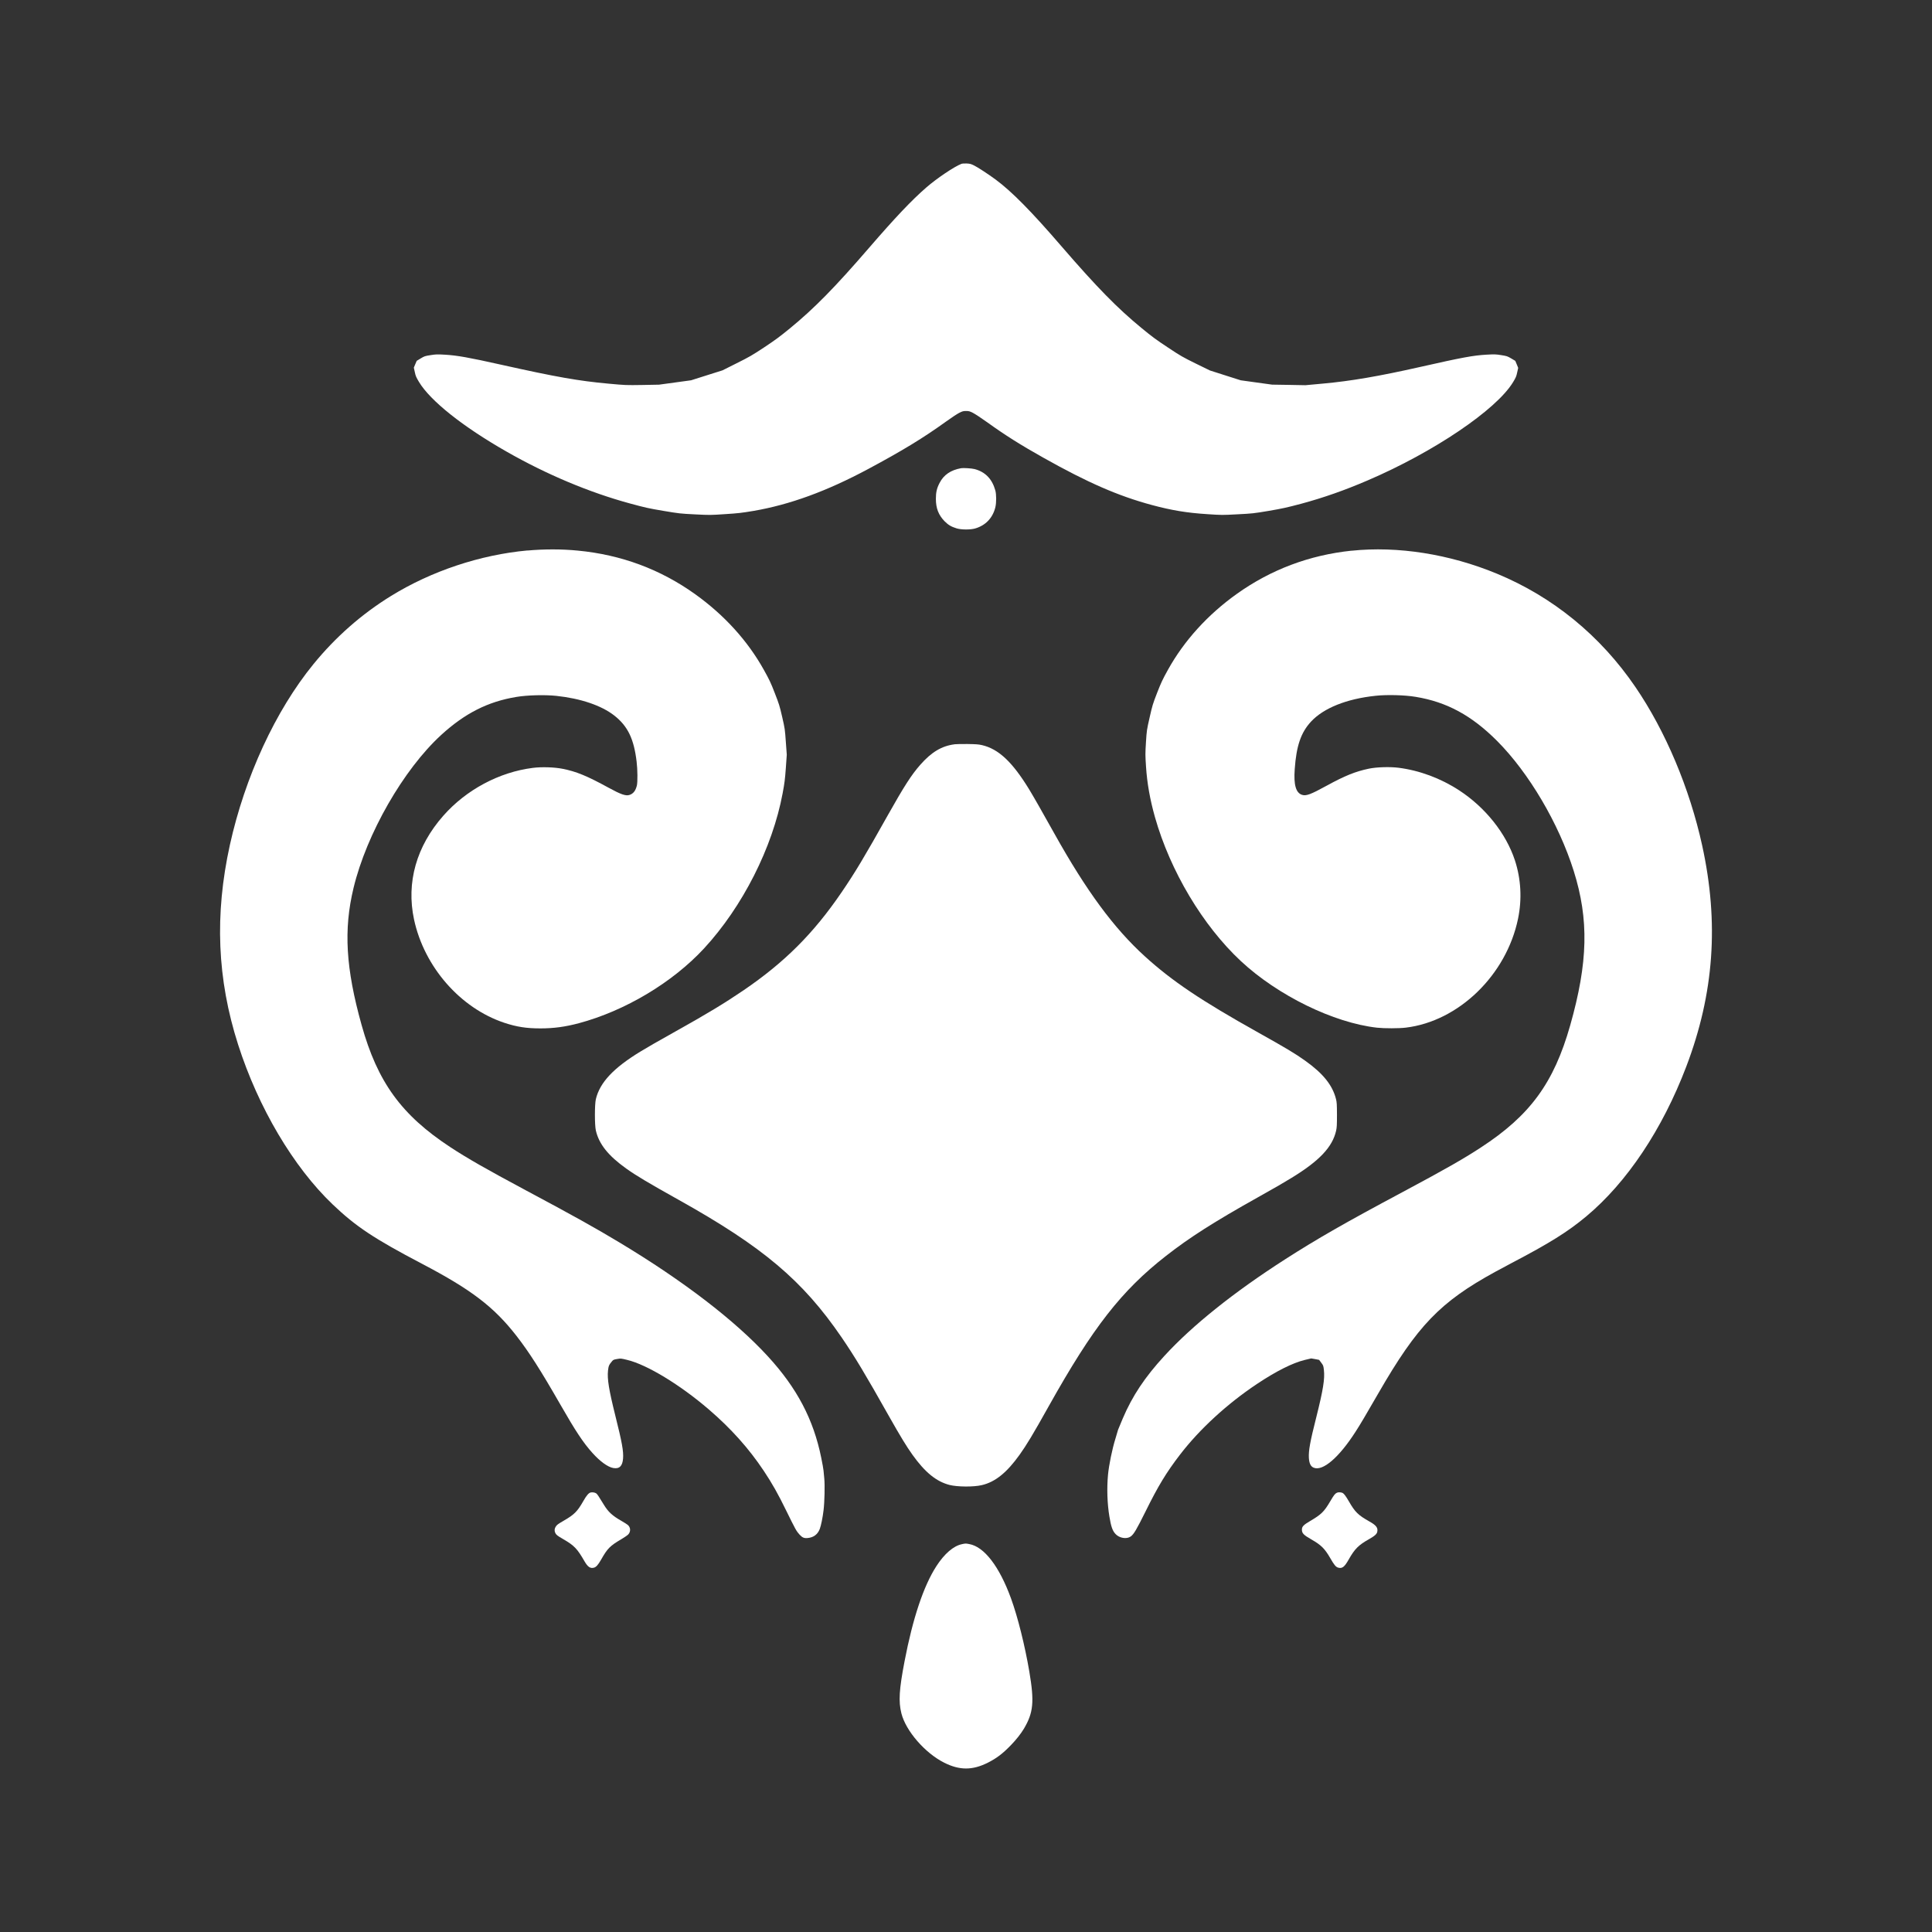 <?xml version="1.0" encoding="UTF-8" standalone="no"?>
<svg
   width="68"
   height="68"
   viewBox="0 0 68 68"
   fill="none"
   version="1.1"
   id="svg8"
   sodipodi:docname="logo_a_flat_white_68.svg"
   inkscape:version="1.3.1 (91b66b0783, 2023-11-16)"
   xmlns:inkscape="http://www.inkscape.org/namespaces/inkscape"
   xmlns:sodipodi="http://sodipodi.sourceforge.net/DTD/sodipodi-0.dtd"
   xmlns="http://www.w3.org/2000/svg"
   xmlns:svg="http://www.w3.org/2000/svg">
  <rect x="0" y="0" width="68" height="68" fill="#333333" stroke="none"/>
  <defs
     id="defs8" />
  <sodipodi:namedview
     id="namedview8"
     pagecolor="#c7c7c7"
     bordercolor="#666666"
     borderopacity="1.0"
     inkscape:showpageshadow="2"
     inkscape:pageopacity="0.0"
     inkscape:pagecheckerboard="0"
     inkscape:deskcolor="#d1d1d1"
     inkscape:zoom="3.9403269"
     inkscape:cx="13.323768"
     inkscape:cy="59.766614"
     inkscape:window-width="1853"
     inkscape:window-height="1057"
     inkscape:window-x="-8"
     inkscape:window-y="-8"
     inkscape:window-maximized="1"
     inkscape:current-layer="svg8" />
  <path
     d="m 33.828,5.772 c -0.242,0.093 -0.861,0.51 -1.22,0.822 -0.519,0.45 -1.1,1.064 -2.015,2.123 -1.204,1.395 -1.936,2.141 -2.794,2.843 -0.354,0.29 -0.518,0.411 -0.903,0.666 -0.428,0.283 -0.518,0.334 -0.97,0.56 l -0.497,0.249 -0.554,0.175 -0.552,0.175 -0.564,0.077 -0.564,0.077 -0.584,0.011 c -0.583,0.009 -0.586,0.009 -1.196,-0.047 -1.053,-0.096 -1.835,-0.234 -3.76,-0.663 -1.162,-0.26 -1.566,-0.331 -1.991,-0.356 -0.282,-0.016 -0.324,-0.014 -0.512,0.016 -0.197,0.03 -0.211,0.035 -0.345,0.115 l -0.14,0.085 -0.052,0.12 -0.05,0.12 0.035,0.157 c 0.028,0.137 0.047,0.179 0.146,0.345 0.398,0.663 1.538,1.571 3.076,2.449 1.412,0.807 2.917,1.44 4.349,1.829 0.546,0.148 0.65,0.172 1.174,0.26 0.56,0.094 0.589,0.098 1.11,0.124 0.53,0.027 0.541,0.027 1.062,-0.008 0.471,-0.03 0.579,-0.043 1,-0.113 1.284,-0.22 2.586,-0.696 4.045,-1.478 1.203,-0.644 1.935,-1.091 2.739,-1.67 0.183,-0.132 0.389,-0.268 0.46,-0.304 0.115,-0.057 0.142,-0.065 0.241,-0.065 0.099,0 0.126,0.008 0.241,0.065 0.072,0.036 0.301,0.187 0.508,0.335 0.608,0.439 1.179,0.8 1.974,1.245 1.562,0.878 2.637,1.346 3.817,1.664 0.697,0.187 1.232,0.276 1.942,0.321 0.521,0.035 0.529,0.035 1.07,0.006 0.532,-0.027 0.557,-0.03 1.103,-0.121 0.493,-0.085 0.628,-0.115 1.149,-0.253 0.77,-0.208 1.525,-0.472 2.337,-0.822 2.323,-0.996 4.521,-2.482 5.111,-3.454 0.099,-0.164 0.117,-0.205 0.146,-0.345 l 0.035,-0.159 -0.05,-0.123 -0.052,-0.124 -0.143,-0.085 c -0.137,-0.08 -0.153,-0.085 -0.353,-0.117 -0.19,-0.03 -0.233,-0.032 -0.515,-0.016 -0.471,0.027 -0.839,0.094 -2.353,0.436 -1.439,0.324 -2.421,0.493 -3.405,0.582 l -0.617,0.057 -0.587,-0.011 -0.586,-0.009 -0.552,-0.076 -0.554,-0.077 -0.54,-0.172 -0.541,-0.173 -0.496,-0.242 c -0.466,-0.23 -0.526,-0.263 -0.984,-0.567 -0.411,-0.271 -0.557,-0.379 -0.929,-0.685 -0.856,-0.704 -1.571,-1.434 -2.818,-2.877 -1.058,-1.228 -1.746,-1.925 -2.312,-2.345 -0.26,-0.192 -0.639,-0.441 -0.778,-0.507 -0.105,-0.05 -0.139,-0.058 -0.255,-0.063 -0.085,-0.003 -0.154,0.003 -0.189,0.017 z"
     fill="#ffffff"
     id="path1" />
  <path
     d="m 33.828,16.479 c -0.365,0.065 -0.614,0.235 -0.759,0.521 -0.098,0.189 -0.129,0.331 -0.129,0.556 0,0.334 0.093,0.571 0.305,0.789 0.131,0.132 0.231,0.192 0.425,0.252 0.162,0.05 0.488,0.052 0.653,0.003 0.368,-0.107 0.617,-0.37 0.71,-0.745 0.039,-0.161 0.039,-0.455 -0.002,-0.598 -0.115,-0.405 -0.356,-0.65 -0.732,-0.748 -0.098,-0.025 -0.394,-0.044 -0.472,-0.03 z"
     fill="#ffffff"
     id="path2" />
  <path
     d="m 18.567,19.374 c -1.667,0.153 -3.381,0.724 -4.803,1.601 -1.036,0.639 -1.949,1.442 -2.733,2.402 -1.335,1.637 -2.411,3.967 -2.94,6.362 -0.541,2.459 -0.449,4.722 0.29,7.028 0.71,2.216 1.942,4.3 3.326,5.623 0.819,0.781 1.456,1.204 3.145,2.09 1.736,0.91 2.53,1.516 3.323,2.534 0.444,0.57 0.855,1.214 1.549,2.424 0.537,0.938 0.811,1.351 1.132,1.705 0.271,0.301 0.541,0.494 0.732,0.527 0.214,0.036 0.321,-0.069 0.342,-0.335 0.019,-0.26 -0.036,-0.564 -0.275,-1.519 -0.225,-0.903 -0.286,-1.283 -0.255,-1.576 0.019,-0.167 0.033,-0.2 0.146,-0.334 0.039,-0.046 0.06,-0.054 0.175,-0.074 0.131,-0.022 0.131,-0.022 0.354,0.032 0.697,0.167 1.861,0.874 2.876,1.746 0.776,0.667 1.403,1.366 1.931,2.158 0.293,0.439 0.507,0.819 0.793,1.406 0.323,0.659 0.356,0.718 0.464,0.836 0.101,0.11 0.161,0.135 0.29,0.123 0.208,-0.019 0.353,-0.129 0.426,-0.323 0.044,-0.118 0.102,-0.403 0.132,-0.656 0.035,-0.285 0.049,-0.881 0.025,-1.117 -0.011,-0.104 -0.022,-0.231 -0.027,-0.283 -0.005,-0.052 -0.039,-0.25 -0.079,-0.441 -0.272,-1.351 -0.853,-2.457 -1.878,-3.573 -1.157,-1.262 -2.973,-2.655 -5.228,-4.011 -0.853,-0.513 -1.612,-0.937 -3.298,-1.837 -1.399,-0.749 -2.049,-1.121 -2.652,-1.516 -1.719,-1.129 -2.561,-2.287 -3.123,-4.3 -0.557,-1.994 -0.638,-3.354 -0.283,-4.824 0.458,-1.903 1.755,-4.167 3.087,-5.386 0.831,-0.76 1.642,-1.171 2.641,-1.336 0.386,-0.065 1.01,-0.08 1.409,-0.038 0.858,0.091 1.587,0.339 2.037,0.69 0.477,0.373 0.694,0.822 0.789,1.624 0.035,0.28 0.038,0.724 0.009,0.842 -0.046,0.186 -0.126,0.288 -0.26,0.331 -0.131,0.043 -0.302,-0.017 -0.734,-0.253 -0.755,-0.414 -1.14,-0.573 -1.621,-0.667 -0.294,-0.058 -0.734,-0.072 -1.048,-0.032 -1.182,0.149 -2.341,0.768 -3.147,1.681 -0.951,1.077 -1.311,2.352 -1.033,3.655 0.359,1.669 1.626,3.118 3.175,3.635 0.438,0.145 0.778,0.198 1.274,0.198 0.469,0 0.875,-0.055 1.354,-0.183 1.624,-0.434 3.293,-1.431 4.403,-2.63 1.355,-1.467 2.41,-3.546 2.767,-5.459 0.069,-0.371 0.083,-0.483 0.113,-0.892 l 0.033,-0.468 -0.033,-0.453 c -0.032,-0.447 -0.033,-0.46 -0.128,-0.875 -0.09,-0.392 -0.109,-0.453 -0.261,-0.842 -0.143,-0.37 -0.19,-0.468 -0.383,-0.814 -0.57,-1.025 -1.39,-1.928 -2.413,-2.662 -1.228,-0.88 -2.607,-1.393 -4.141,-1.539 -0.56,-0.055 -1.182,-0.055 -1.768,-0.002 z"
     fill="#ffffff"
     id="path3" />
  <path
     d="m 47.569,19.382 c -1.489,0.157 -2.84,0.667 -4.036,1.52 -1.026,0.732 -1.856,1.647 -2.426,2.674 -0.19,0.343 -0.239,0.447 -0.381,0.811 -0.153,0.395 -0.167,0.441 -0.263,0.866 -0.101,0.444 -0.102,0.453 -0.129,0.872 -0.025,0.405 -0.025,0.446 0.002,0.858 0.038,0.584 0.139,1.154 0.315,1.779 0.538,1.898 1.683,3.814 3.022,5.064 1.3,1.212 3.266,2.174 4.793,2.345 0.255,0.028 0.774,0.028 1.015,-0.002 1.861,-0.224 3.54,-1.853 3.949,-3.833 0.143,-0.69 0.104,-1.398 -0.11,-2.054 -0.313,-0.951 -1.04,-1.864 -1.966,-2.467 -0.647,-0.422 -1.393,-0.699 -2.133,-0.793 -0.307,-0.038 -0.767,-0.024 -1.039,0.032 -0.472,0.098 -0.848,0.249 -1.484,0.598 -0.568,0.312 -0.726,0.37 -0.87,0.324 -0.217,-0.069 -0.299,-0.353 -0.258,-0.905 0.058,-0.823 0.219,-1.289 0.573,-1.672 0.444,-0.478 1.253,-0.803 2.276,-0.91 0.398,-0.043 1.023,-0.027 1.409,0.038 1.092,0.179 1.972,0.656 2.865,1.552 1.119,1.122 2.172,2.909 2.696,4.573 0.54,1.714 0.505,3.221 -0.124,5.439 -0.576,2.027 -1.412,3.169 -3.147,4.299 -0.619,0.405 -1.286,0.784 -2.763,1.573 -2.023,1.08 -2.986,1.632 -4.116,2.356 -1.802,1.155 -3.268,2.326 -4.258,3.406 -0.683,0.743 -1.124,1.404 -1.462,2.197 -0.091,0.214 -0.167,0.394 -0.167,0.401 0,0.006 -0.043,0.148 -0.093,0.315 -0.115,0.368 -0.228,0.924 -0.261,1.27 -0.044,0.471 -0.027,1.014 0.049,1.469 0.058,0.354 0.11,0.504 0.217,0.616 0.135,0.145 0.389,0.187 0.53,0.088 0.11,-0.076 0.206,-0.239 0.527,-0.886 0.439,-0.889 0.727,-1.365 1.209,-1.993 0.691,-0.9 1.656,-1.787 2.709,-2.49 0.674,-0.45 1.262,-0.745 1.687,-0.847 l 0.224,-0.053 0.139,0.024 c 0.075,0.014 0.139,0.025 0.14,0.027 0,0.002 0.035,0.047 0.075,0.101 0.072,0.096 0.076,0.104 0.093,0.26 0.036,0.302 -0.027,0.697 -0.264,1.642 -0.224,0.883 -0.279,1.193 -0.265,1.448 0.013,0.197 0.065,0.302 0.172,0.345 0.32,0.129 0.889,-0.36 1.469,-1.264 0.168,-0.26 0.348,-0.564 0.804,-1.355 1.376,-2.386 2.174,-3.214 4.116,-4.277 0.191,-0.104 0.446,-0.241 0.567,-0.304 1.336,-0.699 1.99,-1.107 2.637,-1.648 1.431,-1.195 2.679,-3.065 3.518,-5.27 0.979,-2.574 1.157,-5.058 0.559,-7.787 -0.441,-2.009 -1.289,-4.022 -2.35,-5.575 -1.232,-1.807 -2.904,-3.173 -4.878,-3.989 -1.667,-0.69 -3.491,-0.976 -5.113,-0.806 z"
     fill="#ffffff"
     id="path4" />
  <path
     d="m 33.591,26.198 c -0.449,0.058 -0.812,0.277 -1.203,0.723 -0.307,0.349 -0.565,0.749 -1.14,1.772 -0.826,1.473 -1.152,2.016 -1.626,2.711 -0.99,1.451 -1.999,2.46 -3.45,3.45 -0.661,0.45 -1.28,0.825 -2.404,1.453 -0.708,0.397 -0.927,0.523 -1.228,0.705 -0.951,0.579 -1.429,1.091 -1.568,1.676 -0.044,0.184 -0.044,0.914 0,1.102 0.112,0.48 0.434,0.886 1.072,1.341 0.338,0.242 0.787,0.51 1.842,1.099 2.969,1.659 4.362,2.835 5.733,4.837 0.472,0.691 0.839,1.302 1.676,2.789 0.392,0.694 0.611,1.053 0.82,1.346 0.447,0.625 0.842,0.944 1.308,1.064 0.274,0.069 0.844,0.074 1.132,0.006 0.471,-0.109 0.88,-0.438 1.332,-1.07 0.25,-0.351 0.46,-0.697 1.028,-1.713 1.552,-2.773 2.561,-4.066 4.129,-5.289 0.828,-0.647 1.679,-1.19 3.227,-2.057 0.68,-0.381 0.867,-0.49 1.188,-0.686 0.979,-0.598 1.437,-1.083 1.568,-1.659 0.025,-0.115 0.03,-0.195 0.03,-0.559 -0.002,-0.381 -0.005,-0.439 -0.035,-0.559 -0.123,-0.486 -0.453,-0.897 -1.083,-1.346 -0.342,-0.246 -0.682,-0.449 -1.653,-0.992 -2.01,-1.124 -3.032,-1.81 -3.993,-2.684 -1.091,-0.992 -2.056,-2.301 -3.188,-4.329 -0.43,-0.771 -0.737,-1.308 -0.886,-1.552 -0.592,-0.965 -1.075,-1.417 -1.659,-1.552 -0.118,-0.027 -0.205,-0.033 -0.505,-0.038 -0.198,-0.002 -0.408,0.002 -0.464,0.009 z"
     fill="#ffffff"
     id="path5" />
  <path
     d="m 20.79,52.53 c -0.069,0.016 -0.145,0.102 -0.257,0.299 -0.211,0.371 -0.32,0.48 -0.691,0.694 -0.212,0.123 -0.242,0.145 -0.286,0.217 -0.043,0.069 -0.046,0.143 -0.011,0.216 0.03,0.065 0.079,0.102 0.282,0.219 0.384,0.222 0.491,0.334 0.746,0.778 0.117,0.2 0.202,0.258 0.332,0.224 0.077,-0.02 0.146,-0.098 0.252,-0.283 0.224,-0.395 0.313,-0.485 0.712,-0.719 0.11,-0.065 0.222,-0.142 0.247,-0.172 0.09,-0.101 0.079,-0.249 -0.022,-0.332 -0.028,-0.024 -0.126,-0.085 -0.216,-0.137 -0.324,-0.184 -0.472,-0.32 -0.626,-0.575 -0.181,-0.299 -0.234,-0.378 -0.271,-0.4 -0.046,-0.028 -0.132,-0.043 -0.191,-0.028 z"
     fill="#ffffff"
     id="path6" />
  <path
     d="m 47.058,52.538 c -0.069,0.032 -0.102,0.072 -0.236,0.299 -0.217,0.37 -0.315,0.466 -0.708,0.697 -0.238,0.14 -0.291,0.197 -0.291,0.304 0,0.129 0.058,0.189 0.348,0.354 0.332,0.19 0.461,0.321 0.652,0.653 0.137,0.239 0.195,0.308 0.277,0.331 0.142,0.038 0.22,-0.022 0.368,-0.283 0.214,-0.378 0.345,-0.51 0.715,-0.718 0.203,-0.115 0.279,-0.183 0.293,-0.265 0.027,-0.137 -0.039,-0.225 -0.269,-0.354 -0.403,-0.227 -0.512,-0.332 -0.729,-0.71 -0.11,-0.189 -0.172,-0.272 -0.222,-0.299 -0.049,-0.025 -0.149,-0.032 -0.197,-0.009 z"
     fill="#ffffff"
     id="path7" />
  <path
     d="m 33.857,54.35 c -0.297,0.06 -0.62,0.338 -0.903,0.779 -0.449,0.697 -0.828,1.835 -1.116,3.34 -0.192,0.998 -0.217,1.417 -0.112,1.835 0.157,0.622 0.834,1.401 1.511,1.739 0.538,0.269 0.99,0.269 1.527,0 0.313,-0.157 0.529,-0.321 0.822,-0.625 0.179,-0.184 0.345,-0.395 0.449,-0.568 0.337,-0.567 0.375,-0.946 0.194,-2.015 -0.156,-0.916 -0.406,-1.92 -0.644,-2.574 -0.409,-1.124 -0.941,-1.818 -1.466,-1.914 -0.132,-0.025 -0.131,-0.025 -0.261,0.002 z"
     fill="#ffffff"
     id="path8" />
</svg>
